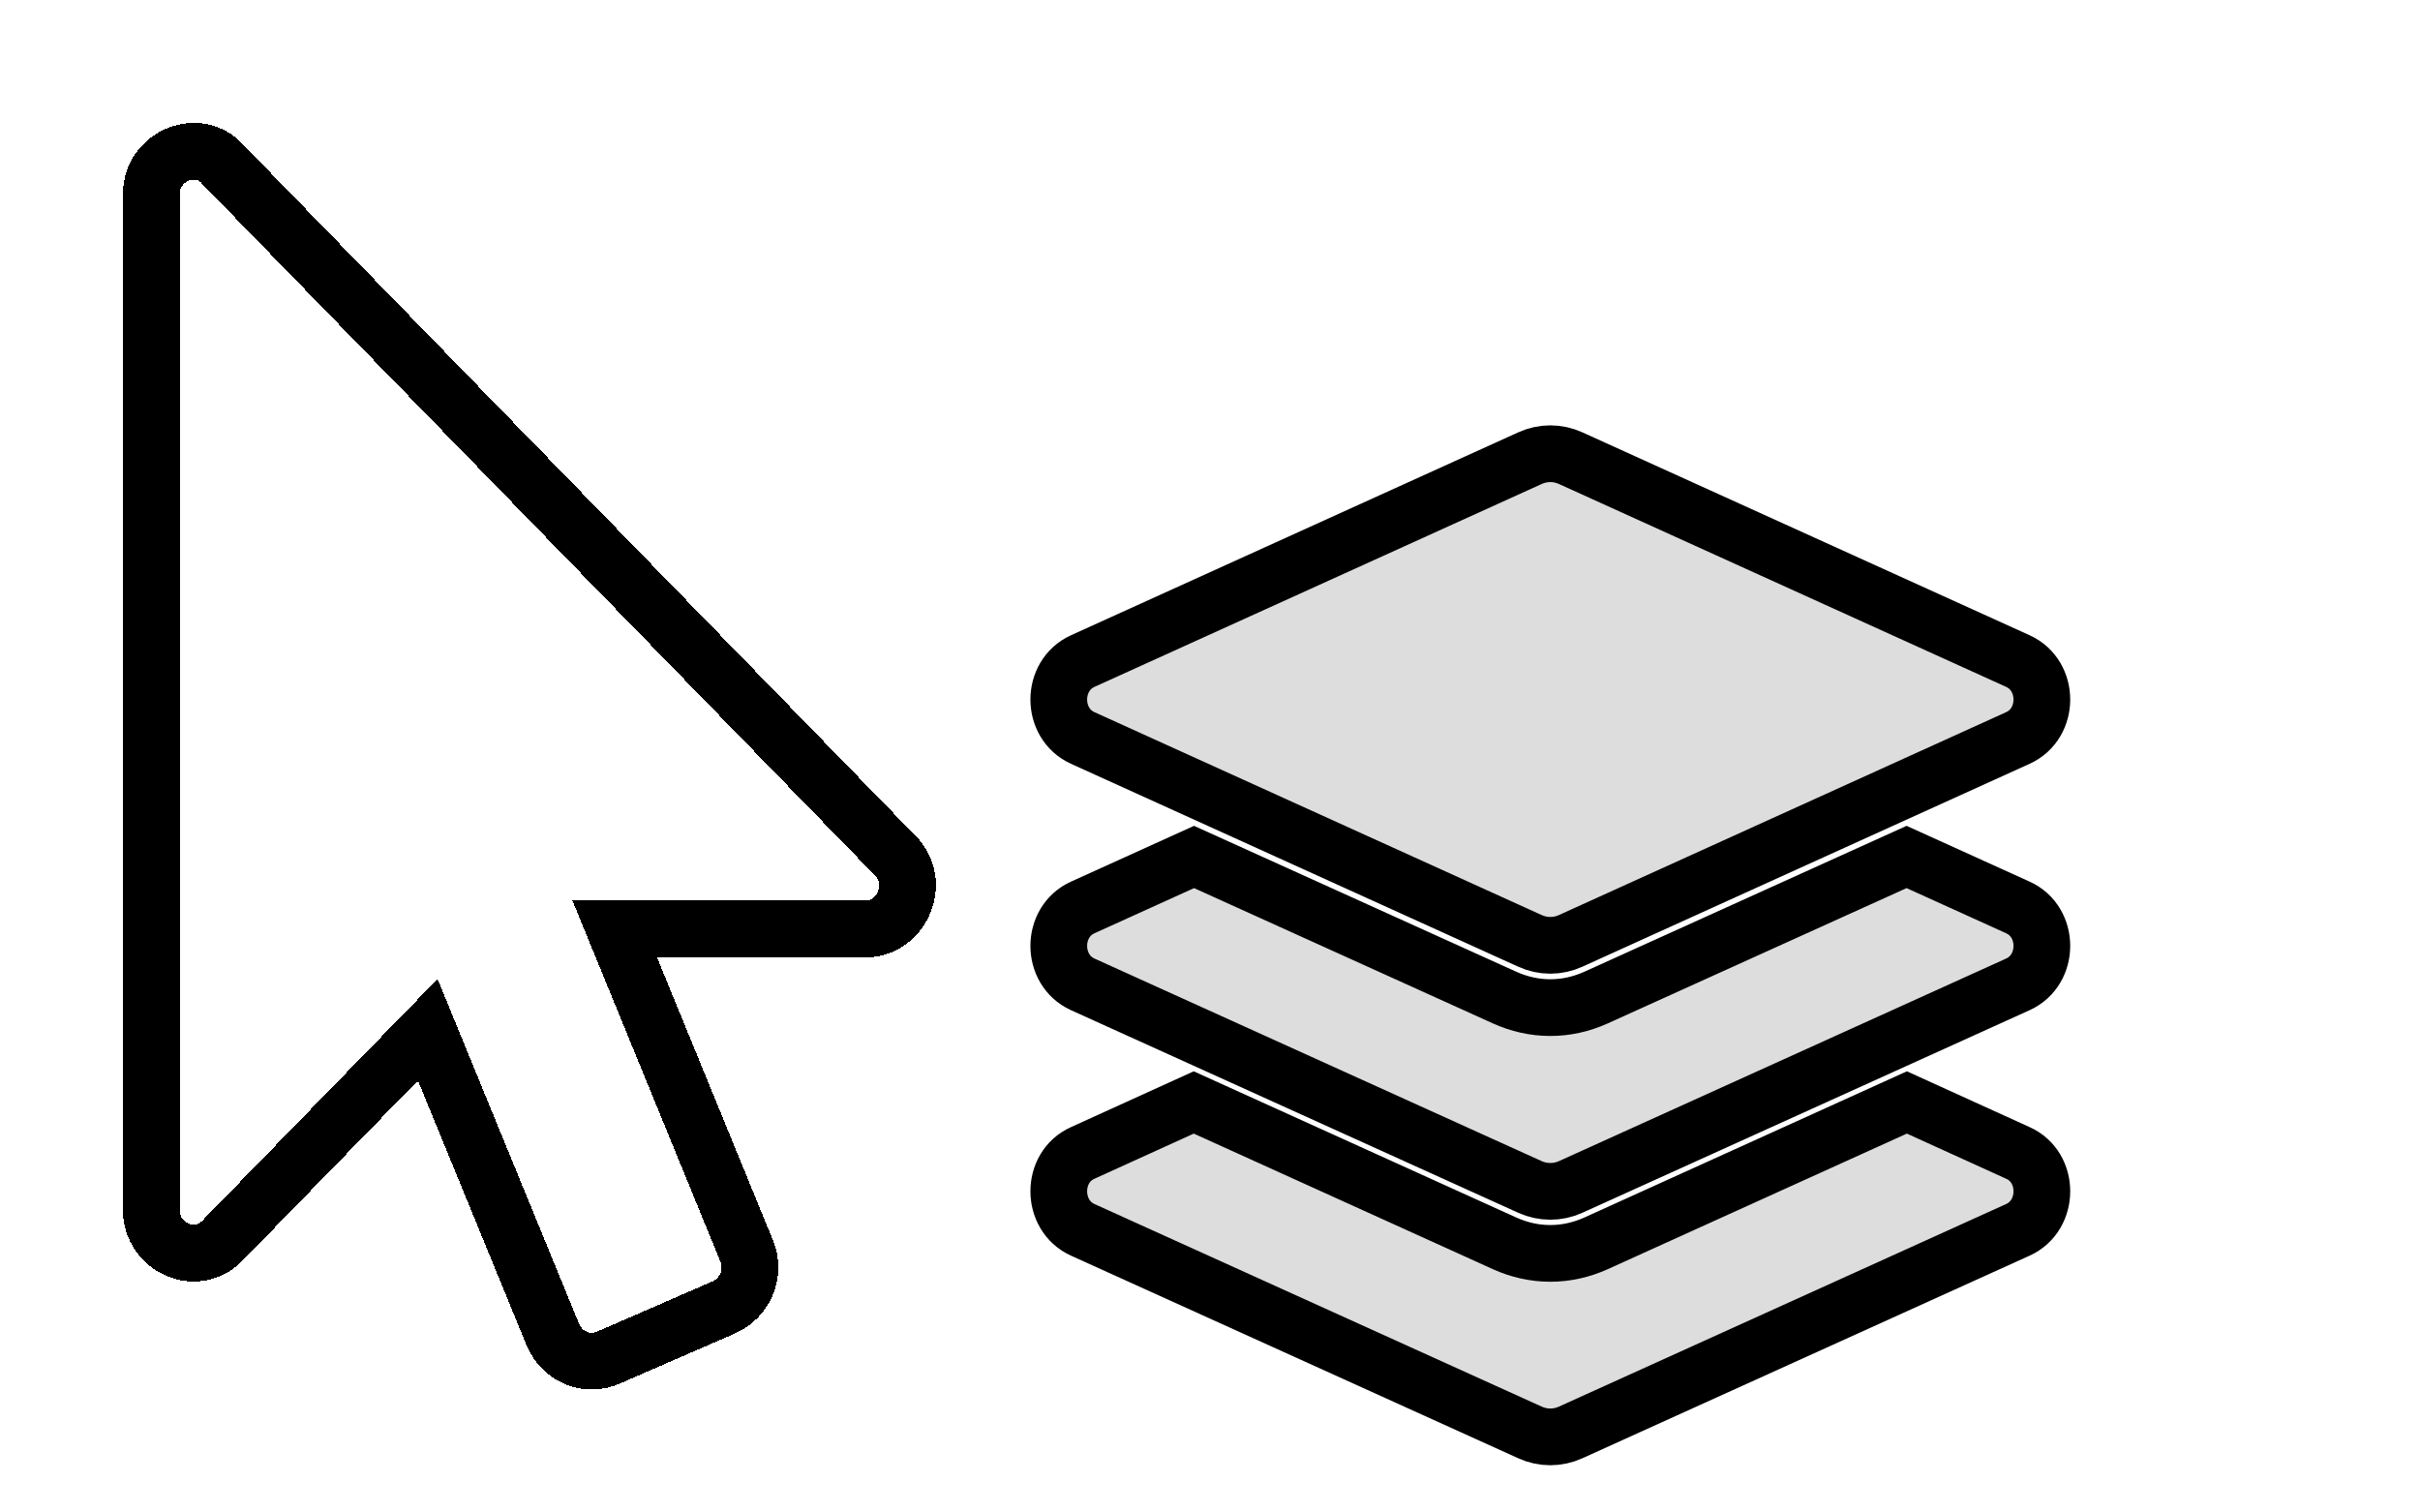 <svg xmlns="http://www.w3.org/2000/svg" width="32pt" height="20pt" viewBox="0 0 32 20" version="1.1">
    <filter id="ds" x="0" y="-40%" height="180%"><feDropShadow dx="0" dy="0" stdDeviation="1" flood-color="#000" /></filter>
    <g transform="translate(2,2)">
        <g><path shape-rendering="crispEdges" filter="url(#ds)" style="stroke-width:0.75;stroke:#000;fill:#fff;" d="M 9.445 10.285 L 6.129 10.285 L 7.871 14.535 C 7.996 14.828 7.855 15.16 7.578 15.285 L 6.043 15.953 C 5.754 16.078 5.434 15.938 5.312 15.652 L 3.656 11.617 L 0.945 14.402 C 0.586 14.773 0 14.484 0 14 L 0 0.57 C 0 0.059 0.621 -0.191 0.945 0.172 L 9.836 9.312 C 10.191 9.66 9.93 10.285 9.445 10.285 Z M 9.445 10.285 "/></g>
        <g transform="translate(12,4)"><path filter="url(#ds)" style="stroke-width:0.75;stroke:#000;fill:#ddd;" d="M 0.316 3.758 L 6.23 6.441 C 6.402 6.52 6.598 6.52 6.77 6.441 L 12.684 3.758 C 13.105 3.566 13.105 2.934 12.684 2.742 L 6.77 0.059 C 6.598 -0.02 6.402 -0.02 6.23 0.059 L 0.316 2.742 C -0.105 2.934 -0.105 3.566 0.316 3.758 Z M 12.684 6 L 11.211 5.332 L 7.105 7.191 C 6.914 7.277 6.711 7.324 6.5 7.324 C 6.289 7.324 6.086 7.277 5.895 7.191 L 1.789 5.332 L 0.316 6 C -0.105 6.191 -0.105 6.824 0.316 7.016 L 6.23 9.695 C 6.402 9.773 6.598 9.773 6.77 9.695 L 12.684 7.016 C 13.105 6.824 13.105 6.191 12.684 6 Z M 12.684 9.246 L 11.215 8.578 L 7.105 10.441 C 6.914 10.527 6.711 10.574 6.5 10.574 C 6.289 10.574 6.086 10.527 5.895 10.441 L 1.785 8.578 L 0.316 9.246 C -0.105 9.434 -0.105 10.07 0.316 10.262 L 6.23 12.941 C 6.402 13.02 6.598 13.02 6.77 12.941 L 12.684 10.262 C 13.105 10.07 13.105 9.434 12.684 9.246 Z M 12.684 9.246 "/></g>
    </g>
</svg>
